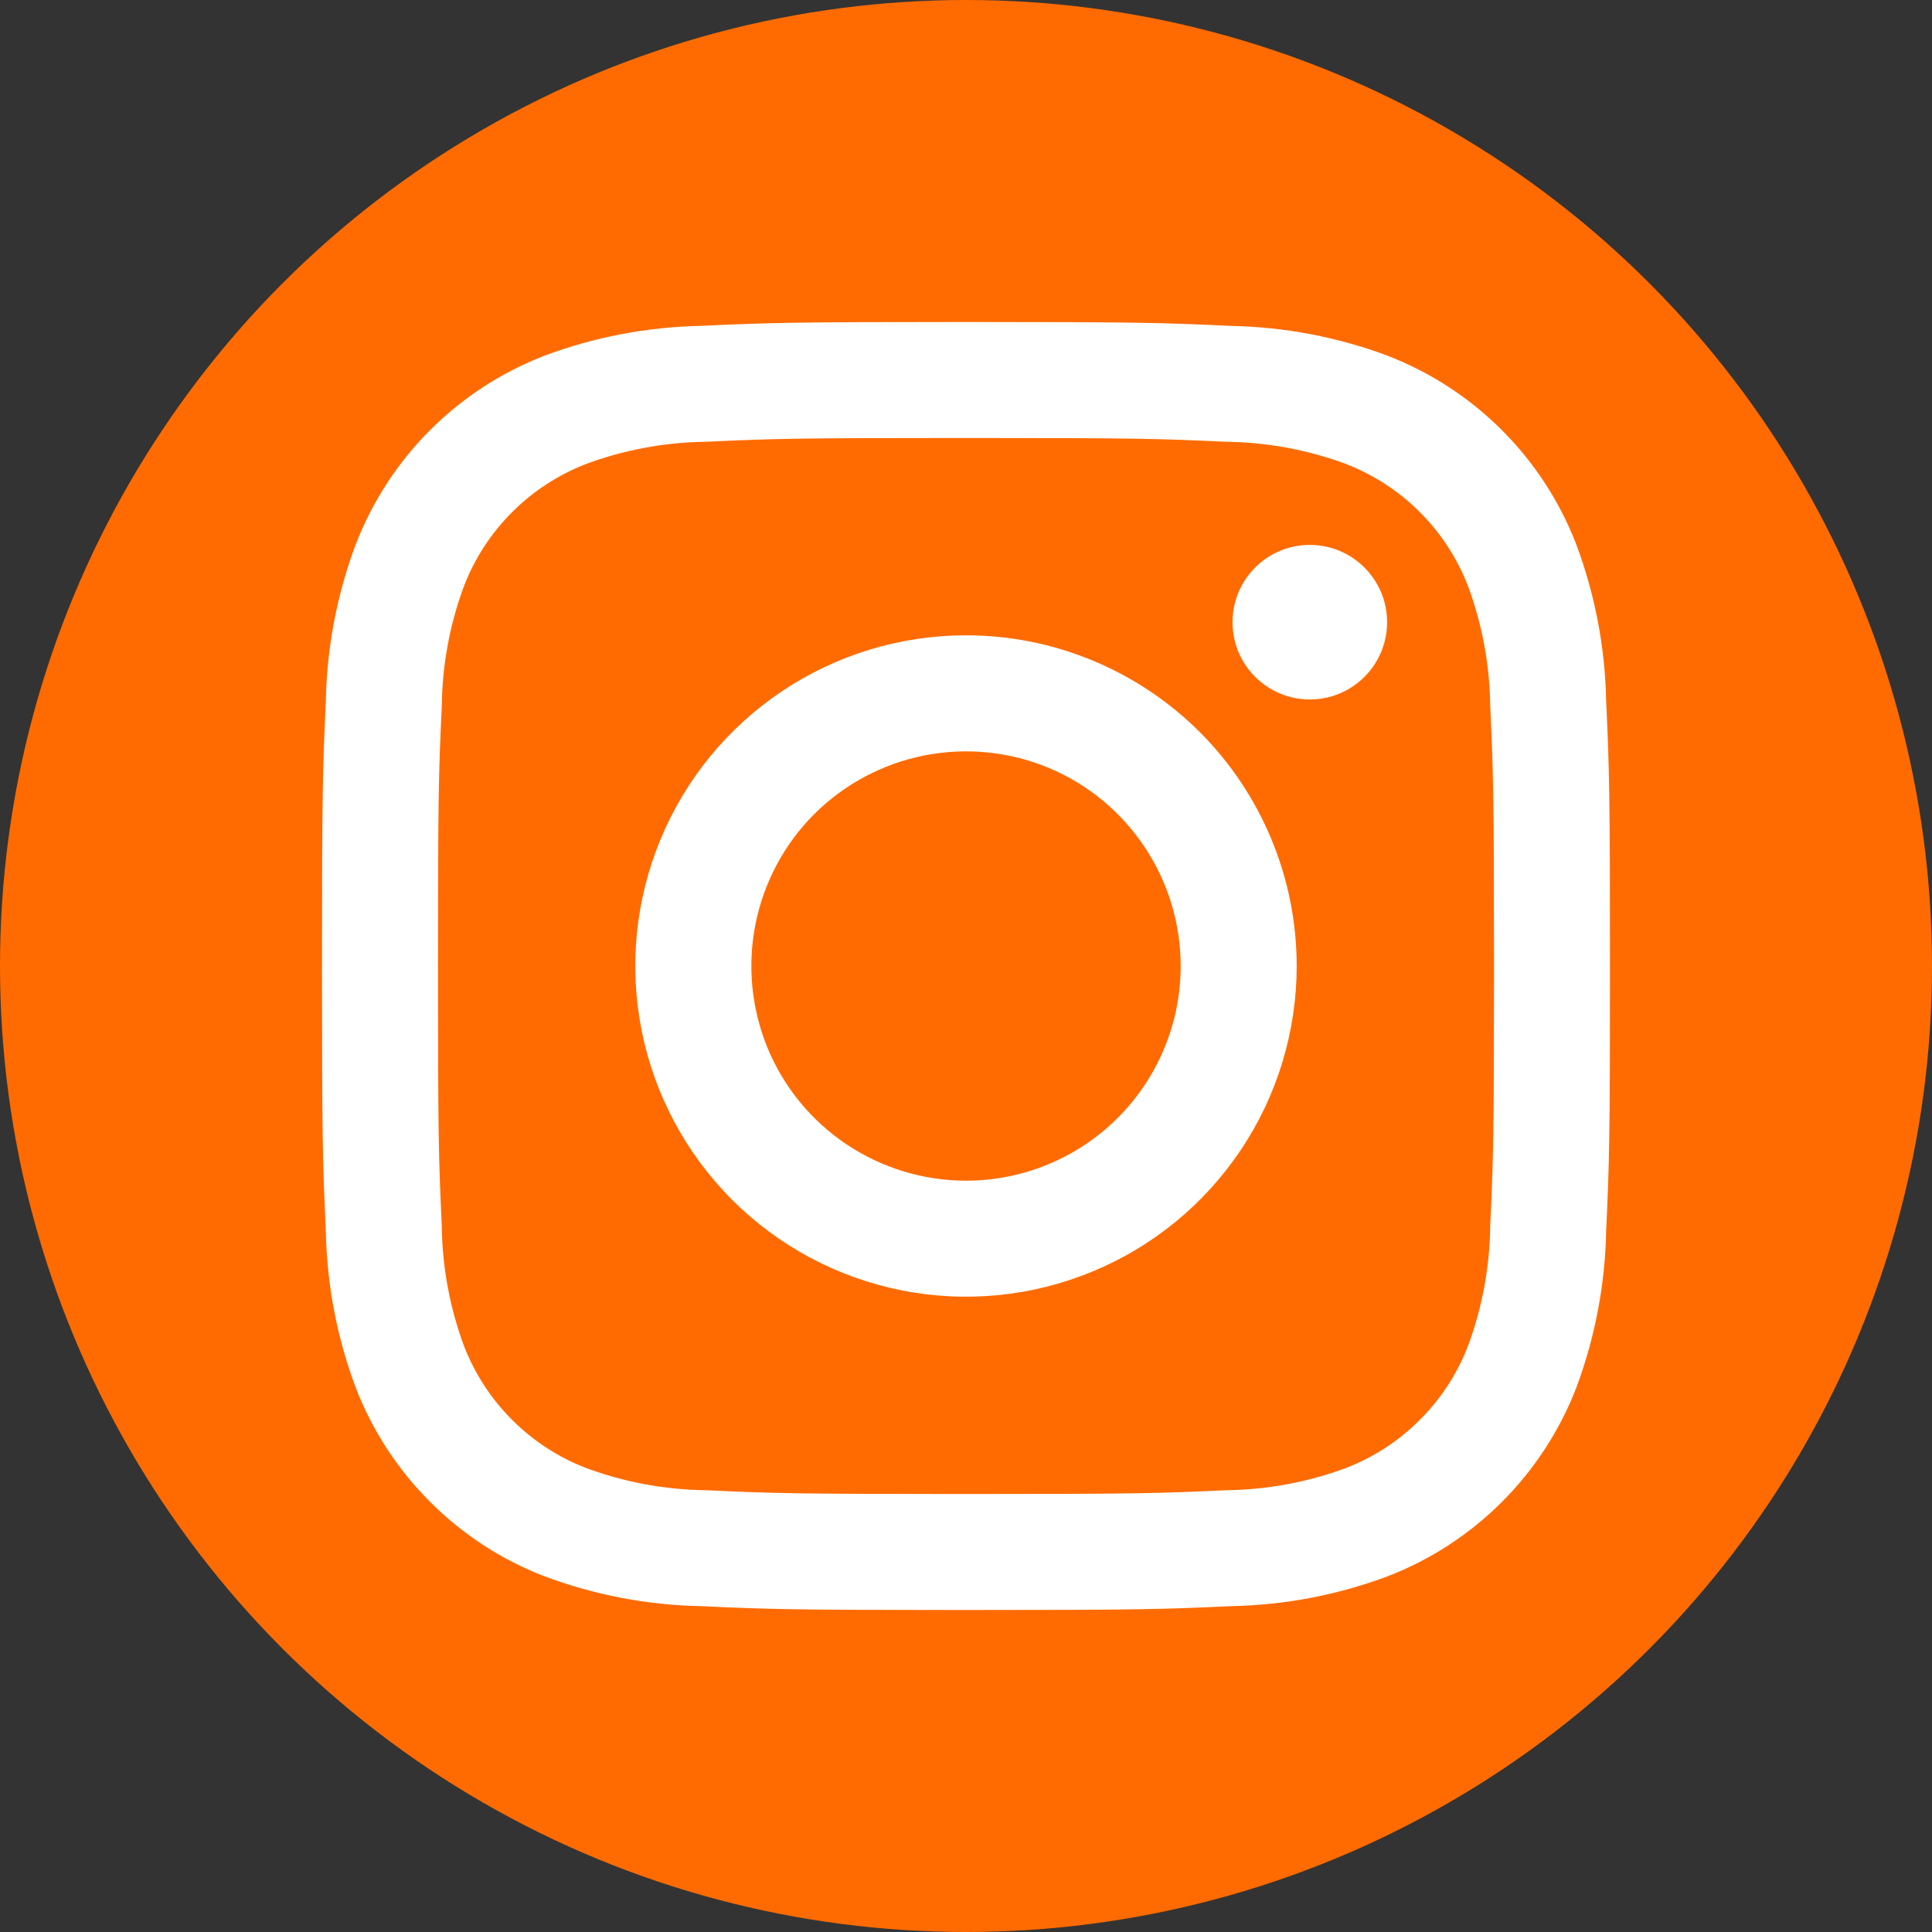 <svg width="24" height="24" viewBox="0 0 24 24" fill="none" xmlns="http://www.w3.org/2000/svg">
<rect x="0" y="0" width="24" height="24" fill="#333333" stroke="none"/>
<circle cx="12" cy="12" r="12" fill="#FF6B00"/>
<path d="M16.271 8.689C16.801 8.689 17.231 8.26 17.231 7.729C17.231 7.199 16.801 6.769 16.271 6.769C15.741 6.769 15.311 7.199 15.311 7.729C15.311 8.26 15.741 8.689 16.271 8.689Z" fill="white"/>
<path d="M12 7.892C11.188 7.892 10.393 8.133 9.718 8.584C9.042 9.036 8.516 9.677 8.205 10.428C7.894 11.179 7.812 12.005 7.971 12.802C8.129 13.598 8.521 14.33 9.095 14.905C9.67 15.479 10.402 15.871 11.199 16.029C11.995 16.188 12.822 16.106 13.572 15.795C14.323 15.485 14.964 14.958 15.416 14.282C15.867 13.607 16.108 12.813 16.108 12C16.108 10.911 15.675 9.866 14.905 9.095C14.134 8.325 13.089 7.892 12 7.892ZM12 14.667C11.473 14.667 10.957 14.51 10.518 14.217C10.08 13.924 9.738 13.508 9.536 13.021C9.335 12.533 9.282 11.997 9.385 11.48C9.488 10.963 9.741 10.487 10.114 10.114C10.487 9.742 10.963 9.488 11.48 9.385C11.997 9.282 12.533 9.335 13.021 9.536C13.508 9.738 13.924 10.08 14.217 10.519C14.51 10.957 14.667 11.473 14.667 12C14.667 12.707 14.386 13.386 13.886 13.886C13.386 14.386 12.707 14.667 12 14.667Z" fill="white"/>
<path d="M12 5.441C14.136 5.441 14.389 5.449 15.233 5.488C15.74 5.494 16.242 5.587 16.718 5.763C17.063 5.897 17.377 6.1 17.638 6.362C17.9 6.624 18.104 6.937 18.237 7.282C18.413 7.758 18.506 8.26 18.512 8.767C18.551 9.611 18.559 9.864 18.559 12.001C18.559 14.137 18.551 14.389 18.512 15.233C18.506 15.74 18.413 16.242 18.237 16.718C18.104 17.063 17.9 17.377 17.638 17.638C17.377 17.9 17.063 18.104 16.718 18.237C16.242 18.413 15.74 18.506 15.233 18.512C14.389 18.551 14.136 18.559 12 18.559C9.864 18.559 9.611 18.551 8.767 18.512C8.26 18.506 7.758 18.413 7.282 18.237C6.937 18.104 6.623 17.9 6.362 17.638C6.1 17.377 5.896 17.063 5.763 16.718C5.587 16.242 5.494 15.74 5.488 15.233C5.449 14.389 5.441 14.136 5.441 12C5.441 9.864 5.449 9.611 5.488 8.767C5.494 8.26 5.587 7.758 5.763 7.282C5.896 6.937 6.1 6.624 6.362 6.362C6.623 6.1 6.937 5.897 7.282 5.763C7.758 5.587 8.26 5.494 8.767 5.488C9.611 5.449 9.864 5.441 12 5.441ZM12 4C9.827 4 9.555 4.009 8.701 4.048C8.038 4.062 7.381 4.187 6.76 4.42C6.228 4.626 5.746 4.94 5.343 5.343C4.94 5.746 4.626 6.229 4.42 6.76C4.187 7.382 4.061 8.038 4.048 8.702C4.009 9.555 4 9.827 4 12C4 14.174 4.009 14.445 4.048 15.299C4.061 15.962 4.187 16.619 4.42 17.24C4.626 17.772 4.94 18.254 5.343 18.657C5.746 19.06 6.228 19.375 6.76 19.58C7.382 19.813 8.038 19.939 8.702 19.952C9.555 19.991 9.827 20 12 20C14.173 20 14.445 19.991 15.299 19.952C15.962 19.939 16.619 19.813 17.241 19.58C17.772 19.375 18.255 19.06 18.658 18.657C19.061 18.254 19.375 17.772 19.581 17.24C19.813 16.618 19.939 15.962 19.952 15.298C19.991 14.445 20 14.174 20 12C20 9.827 19.991 9.555 19.952 8.701C19.939 8.038 19.813 7.382 19.58 6.76C19.375 6.229 19.06 5.746 18.657 5.343C18.254 4.94 17.771 4.626 17.24 4.42C16.618 4.187 15.962 4.062 15.298 4.049C14.445 4.009 14.173 4 12 4Z" fill="white"/>
</svg>
